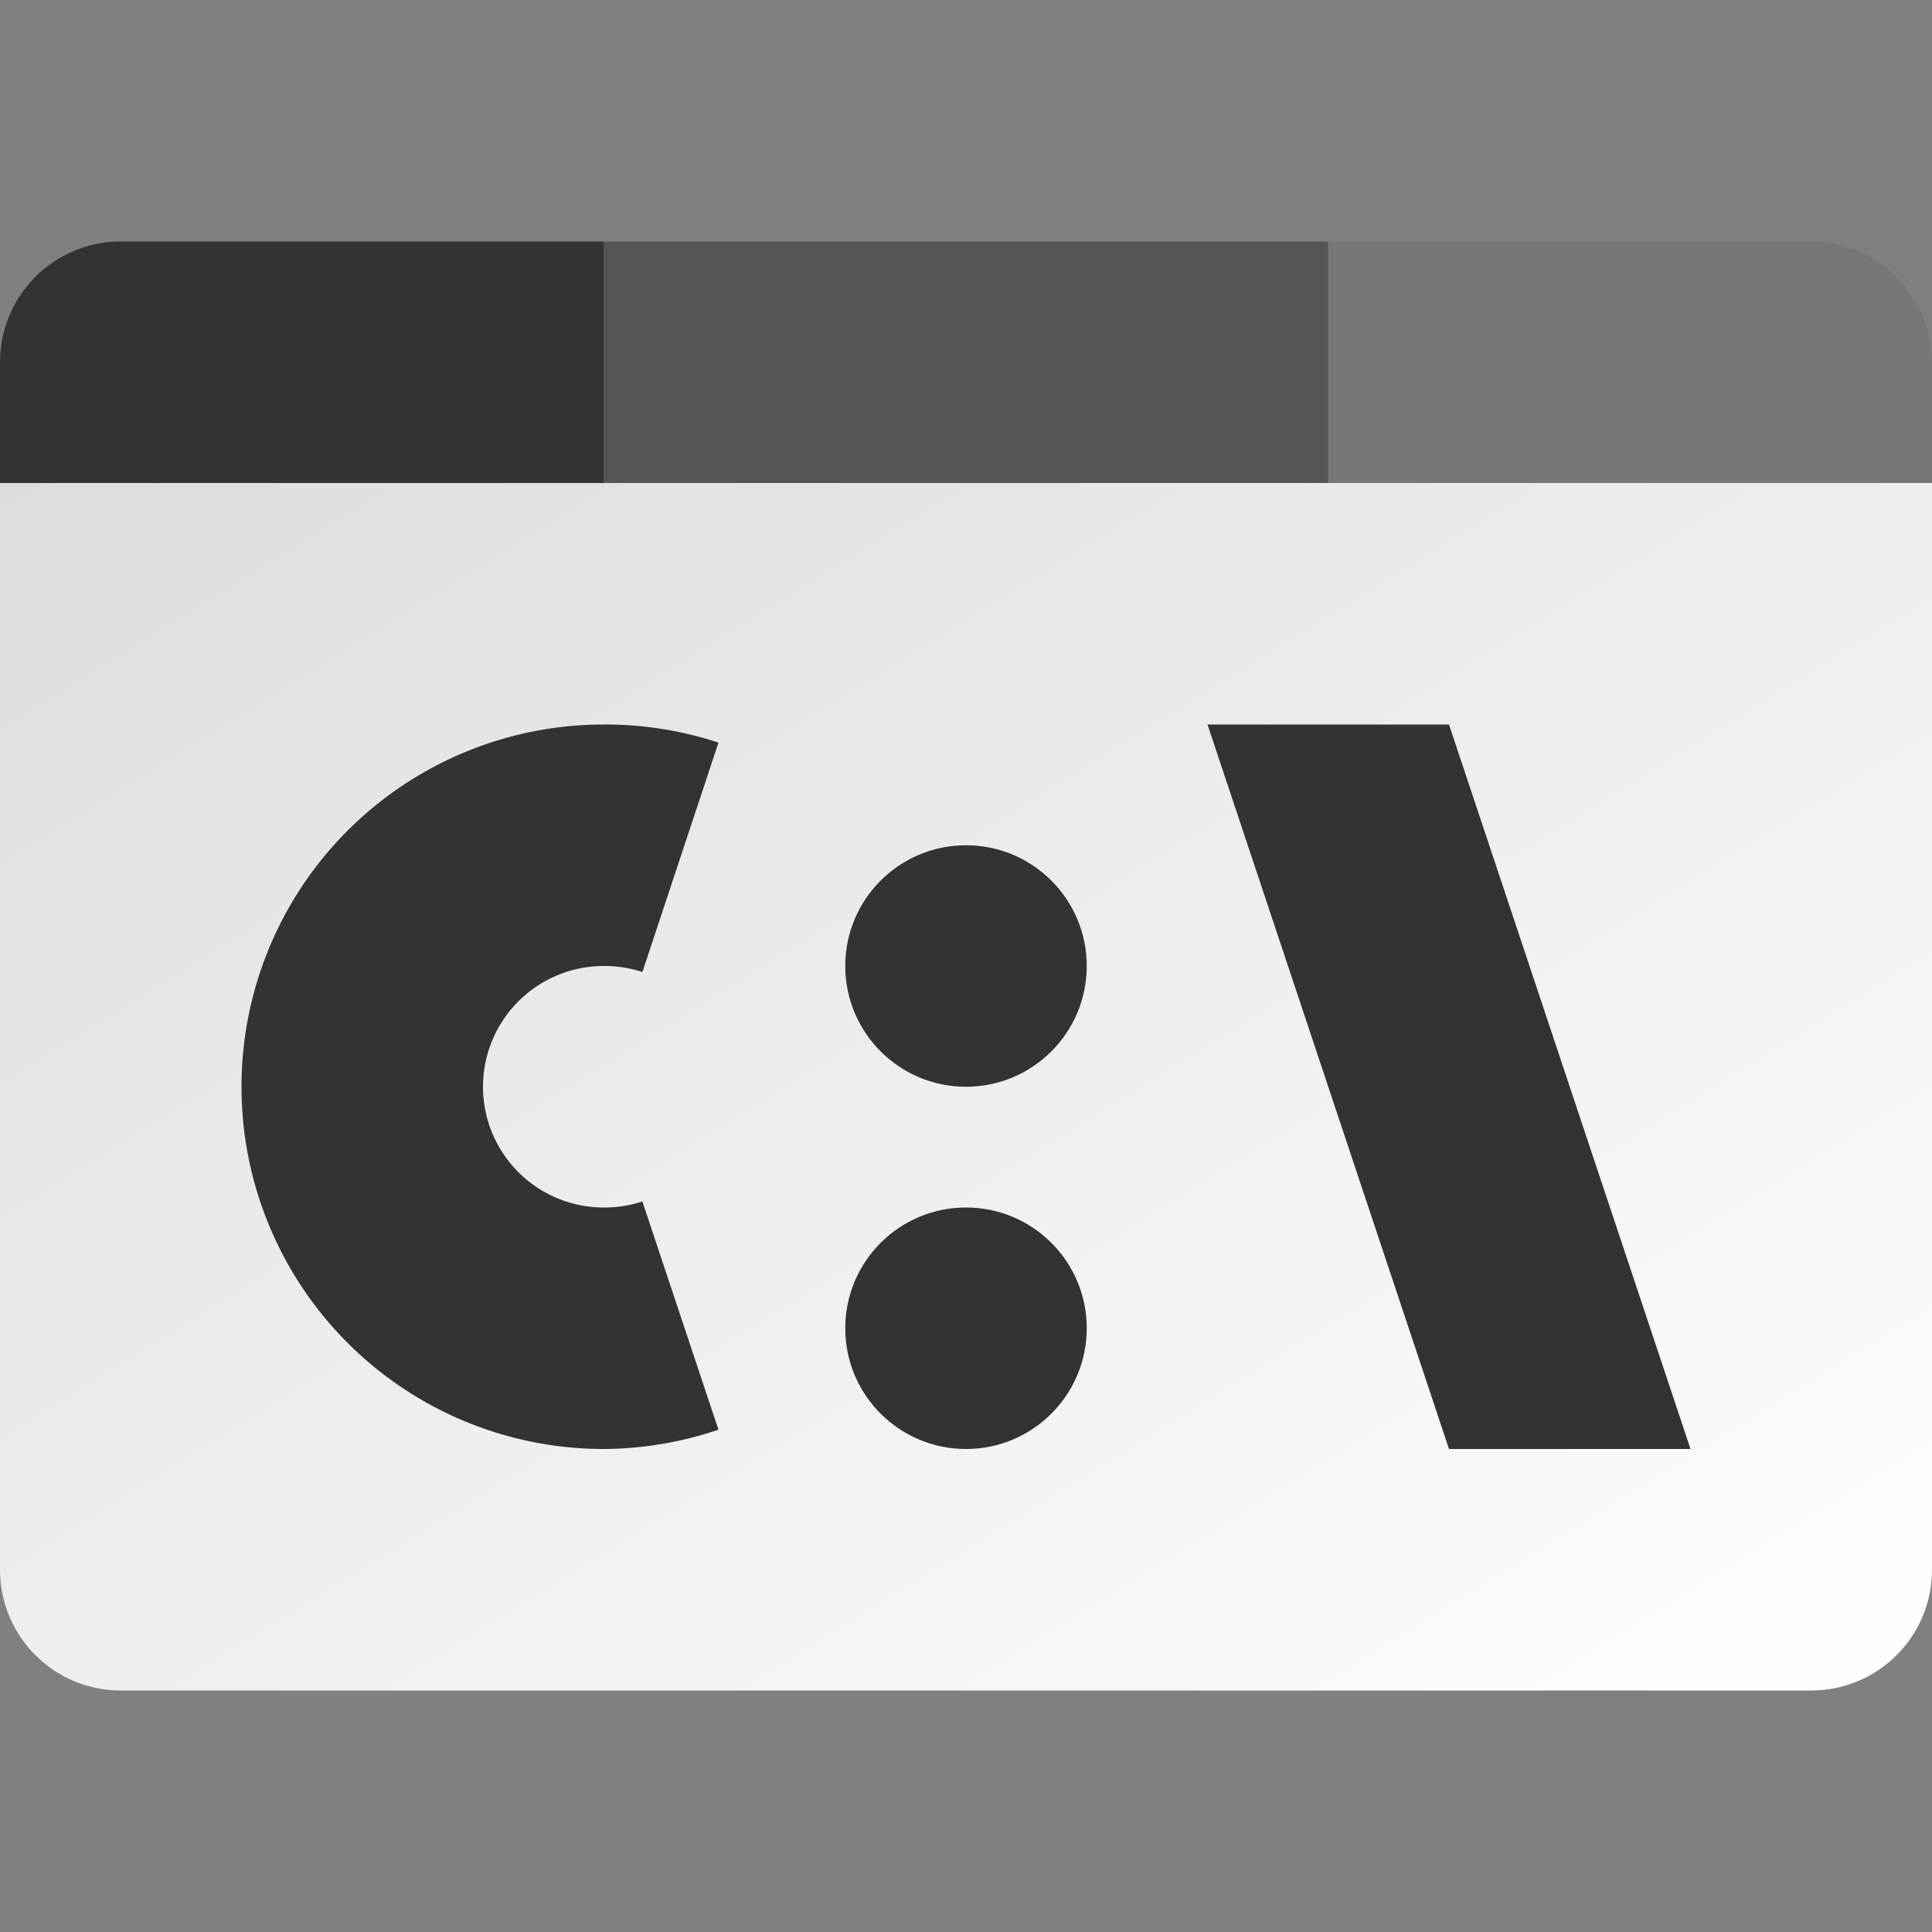 <svg version="1.1" viewBox="0 0 16 16" xmlns="http://www.w3.org/2000/svg">

<rect x="0" y="0" width="16" height="16" fill="#808080" stroke="none"/>

<defs>
    <linearGradient id="bg" y2="1">
        <stop offset="0" stop-color="#ddd"/>
        <stop offset="1" stop-color="#fff"/>
    </linearGradient>
</defs>

<path d="m 0 4 v 9 a 1 1 0 0 0 1 1 h 14 a 1 1 0 0 0 1 -1 V 4 Z" fill="url(#bg)"/>
<rect width="6" height="2" x="5" y="2" fill="#555"/>
<path d="m 11 2 v 2 h 4 1 V 3 A 1 1 0 0 0 15 2 Z" fill="#777"/>

<g fill="#333">
    <path d="M 1 2 A 1 1 0 0 0 0 3 V 4 H 1 5 V 2 Z"/>
    <circle cx="8" cy="11" r="1"/>
    <circle cx="8" cy="8" r="1"/>
    <path d="m 10 6 h 2 l 2 6 h -2 z"/>
    <path d="M 5 6 A 3 3 0 0 0 2 9 3 3 0 0 0 5 12 3 3 0 0 0 5.95 11.84 L 5.32 9.95 A 1 1 0 0 1 5 10 1 1 0 0 1 4 9 1 1 0 0 1 5 8 1 1 0 0 1 5.32 8.05 L 5.95 6.15 A 3 3 0 0 0 5 6 Z"/>
</g>

</svg>